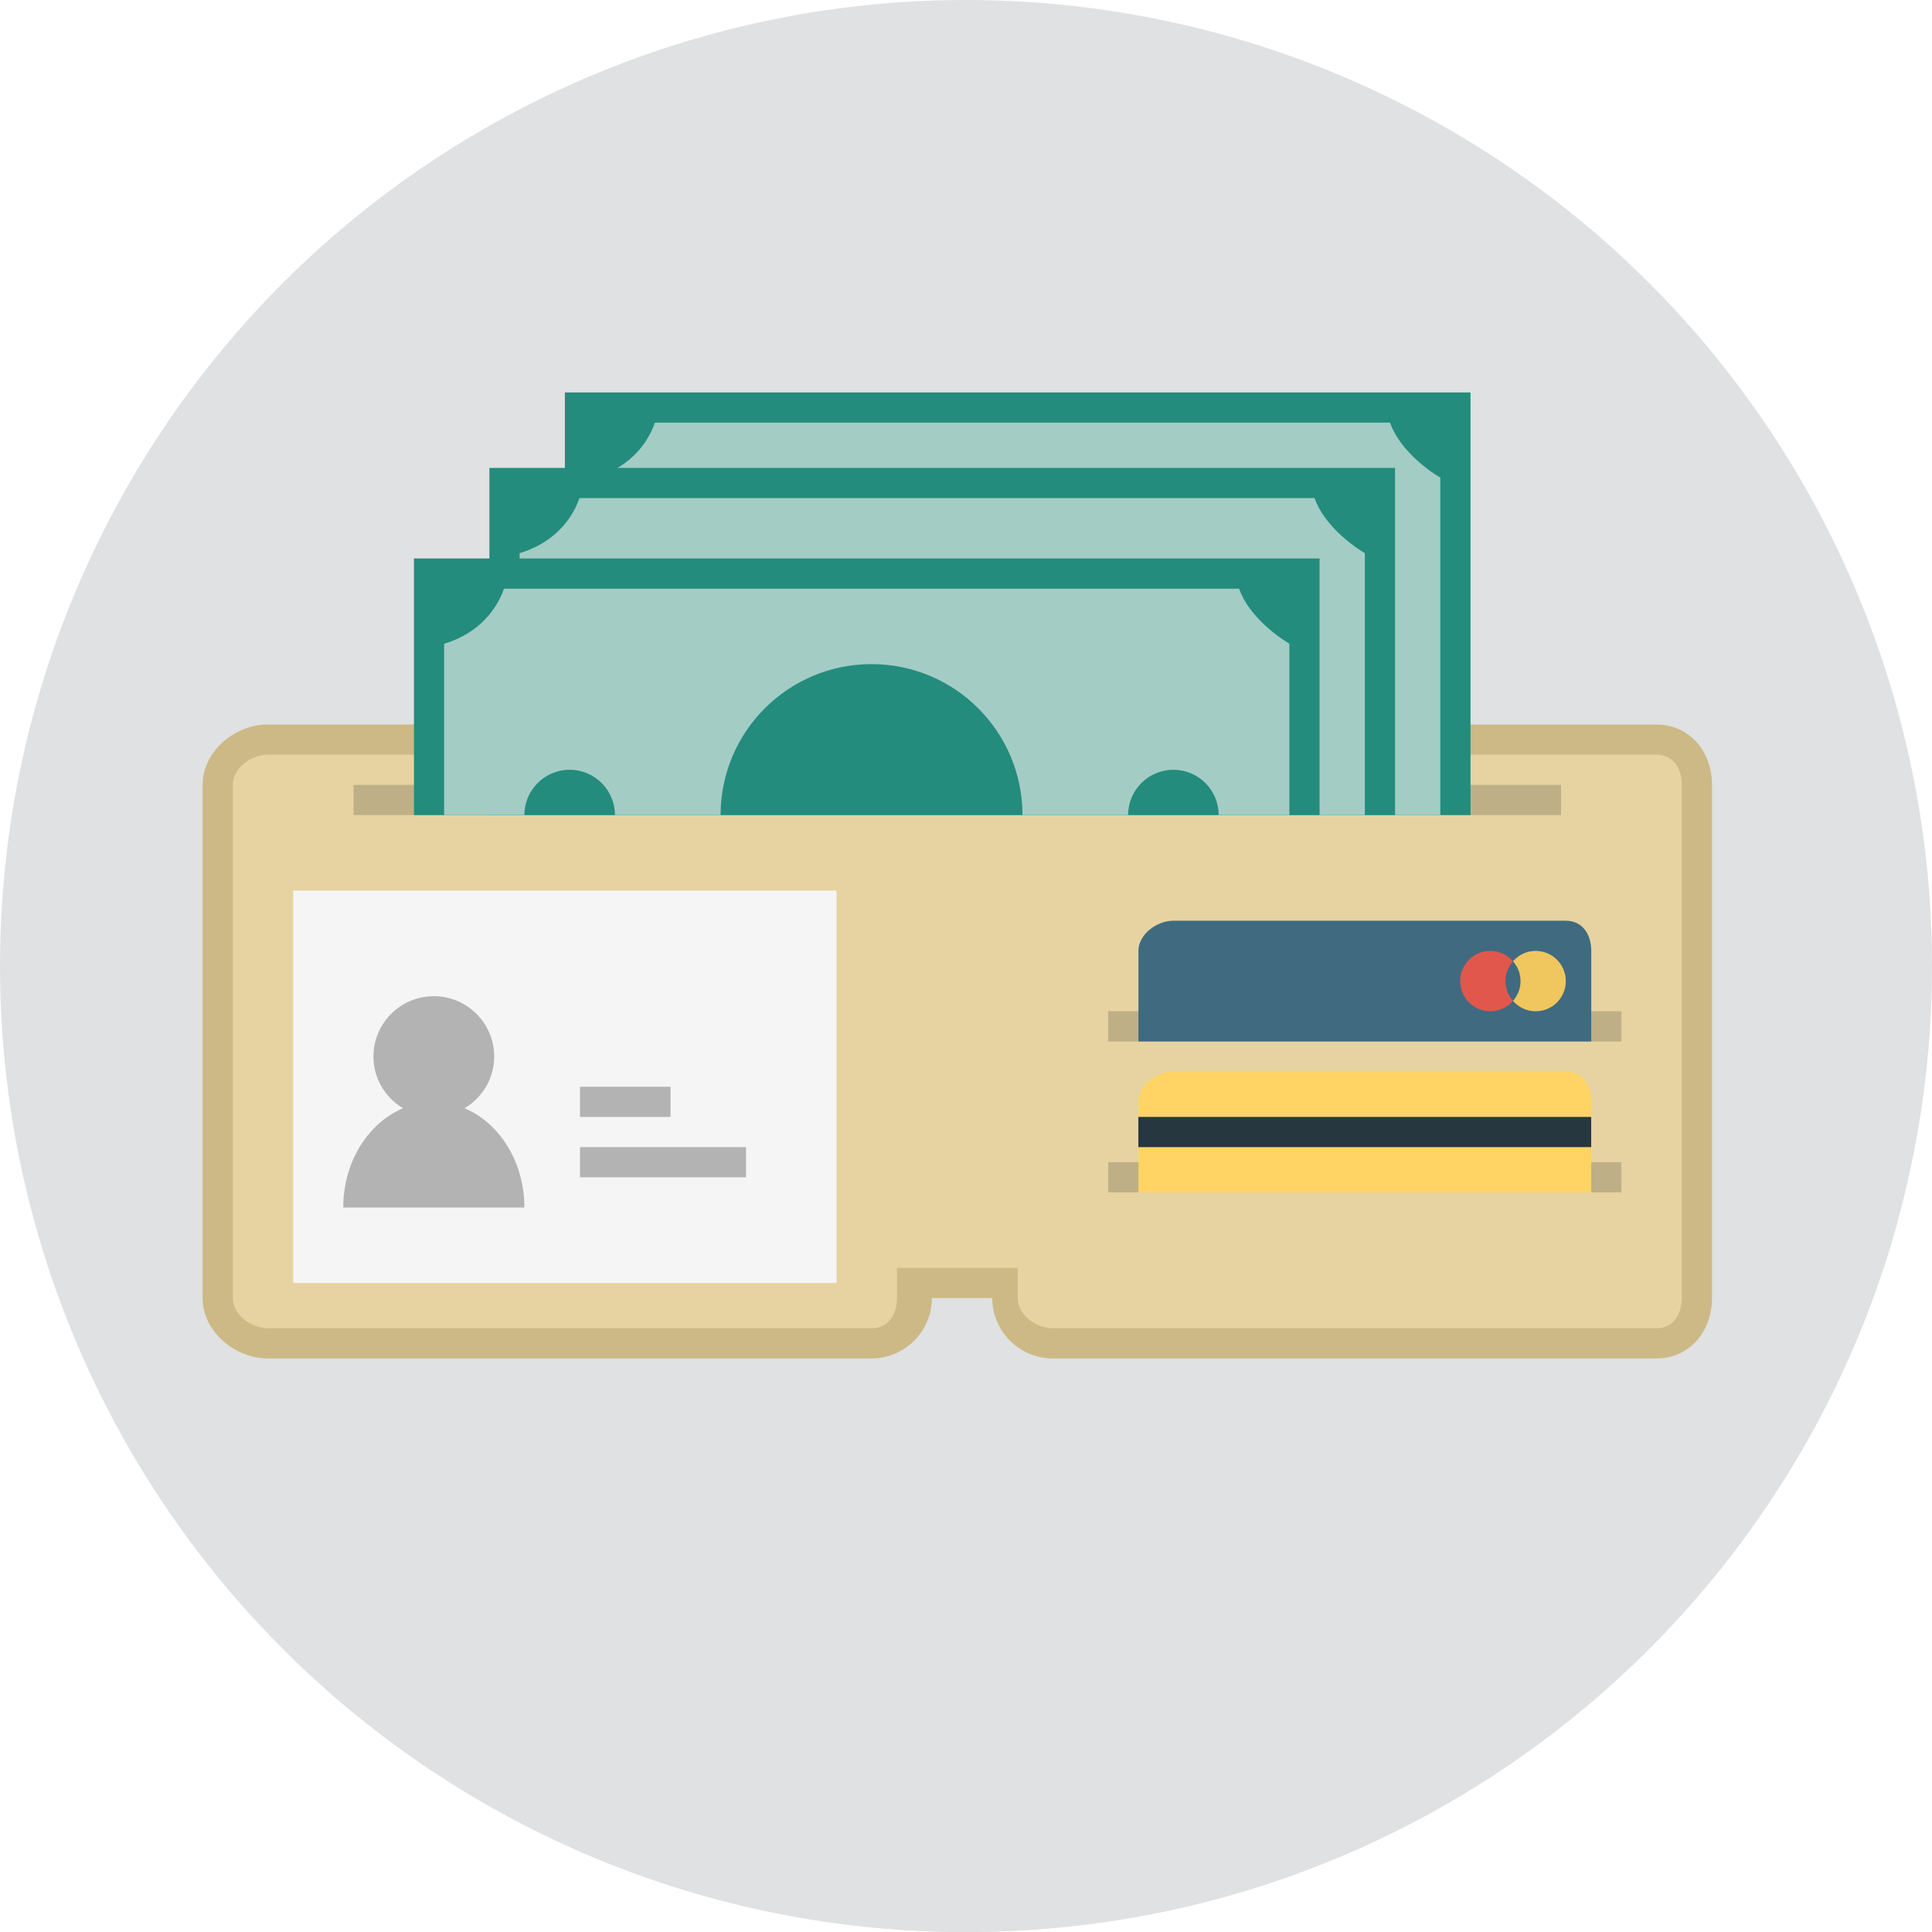<?xml version="1.0" encoding="iso-8859-1"?>
<svg width="150px" height="150px" version="1.1" id="Layer_1" xmlns="http://www.w3.org/2000/svg" xmlns:xlink="http://www.w3.org/1999/xlink" x="0px" y="0px"
	 viewBox="0 0 512 512" style="enable-background:new 0 0 512 512;" xml:space="preserve">
<circle style="fill:#DFE1E2;" cx="256" cy="256" r="256"/>
<path style="fill:#DFE1E2;" d="M502.92,323.564l-48.28-118.948c-1.488-7.284-7.964-12.608-15.672-12.608h-12h-4l-32-88h-240v4v16
	h-20v4v20h-20v4v40h-40c-8.8,0-16,7.2-16,16v2.048v2.056V344v2.048V348l44.06,110.148c43.356,33.72,97.8,53.852,156.976,53.852
	C373.988,512,473.272,432.148,502.92,323.564z"/>
<path style="fill:#CCB985;" d="M438.96,192h-156h-4h-48h-8h-152c-8.8,0-17.264,7.2-17.264,16v136c0,8.8,8.464,16,17.264,16h160
	c8.8,0,16-7.2,16-16h16c0,8.8,7.204,16,16,16h160c8.804,0,14.74-7.2,14.74-16V208C453.7,199.2,447.764,192,438.96,192z"/>
<path style="fill:#E6D3A1;" d="M278.96,352c-4.412,0-9.26-3.588-9.26-8v-8h-32v8c0,4.412-2.324,8-6.736,8h-160
	c-4.412,0-9.264-3.588-9.264-8V208c0-4.412,4.852-8,9.264-8h368c4.416,0,6.74,3.588,6.74,8v136c0,4.412-2.324,8-6.74,8H278.96z"/>
<rect x="93.7" y="208" style="fill:#BFAF86;" width="320" height="8"/>
<rect x="149.7" y="104" style="fill:#238C7C;" width="240" height="112"/>
<path style="fill:#A3CCC5;" d="M381.7,216v-89.4c-4-2.412-10.924-7.792-13.34-14.6H173.572c-2.412,6.808-7.872,12.196-15.872,14.6
	V216H381.7z"/>
<rect x="129.7" y="124" style="fill:#238C7C;" width="240" height="92"/>
<path style="fill:#A3CCC5;" d="M361.7,216v-69.4c-4-2.412-10.924-7.792-13.34-14.6H153.572c-2.412,6.808-7.872,12.196-15.872,14.6
	V216H361.7z"/>
<rect x="109.7" y="148" style="fill:#238C7C;" width="240" height="68"/>
<path style="fill:#A3CCC5;" d="M341.7,216v-45.4c-4-2.412-10.924-7.792-13.34-14.6H133.572c-2.412,6.808-7.872,12.196-15.872,14.6
	V216H341.7z"/>
<g>
	<path style="fill:#238C7C;" d="M138.964,216c0-6.624,5.372-12,12-12s12,5.376,12,12H138.964z"/>
	<path style="fill:#238C7C;" d="M298.96,216c0-6.624,5.376-12,12-12c6.632,0,12,5.376,12,12H298.96z"/>
	<path style="fill:#238C7C;" d="M190.964,216c0-22.088,17.908-40,40-40s40,17.912,40,40H190.964z"/>
</g>
<rect x="77.7" y="236" style="fill:#F5F5F5;" width="144" height="104"/>
<g>
	<path style="fill:#B3B3B3;" d="M90.964,320h48c0-12.112-6.608-22.408-15.844-26.304c4.676-2.792,7.844-7.852,7.844-13.696
		c0-8.836-7.164-16-16-16s-16,7.164-16,16c0,5.844,3.168,10.904,7.844,13.696C97.576,297.592,90.964,307.888,90.964,320z"/>
	<rect x="153.7" y="288" style="fill:#B3B3B3;" width="24" height="8"/>
	<rect x="153.7" y="304" style="fill:#B3B3B3;" width="44" height="8"/>
</g>
<rect x="293.68" y="268" style="fill:#BFAF86;" width="136" height="8"/>
<path style="fill:#406A80;" d="M301.7,276v-24c0-4.4,4.864-8,9.26-8h104c4.404,0,6.74,3.6,6.74,8v24H301.7z"/>
<rect x="293.68" y="308" style="fill:#BFAF86;" width="136" height="8"/>
<path style="fill:#FFD464;" d="M301.7,316v-24c0-4.4,4.864-8,9.26-8h104c4.404,0,6.74,3.6,6.74,8v24H301.7z"/>
<path style="fill:#E2574C;" d="M398.96,260c0-2.016,0.768-3.836,2-5.244c-1.464-1.676-3.592-2.756-6-2.756c-4.416,0-8,3.584-8,8
	c0,4.416,3.584,8,8,8c2.408,0,4.536-1.084,6-2.756C399.736,263.836,398.96,262.016,398.96,260z"/>
<path style="fill:#EFC75E;" d="M402.96,260c0-2.016-0.764-3.836-2-5.244c1.468-1.68,3.596-2.756,6-2.756c4.416,0,8,3.584,8,8
	c0,4.416-3.584,8-8,8c-2.404,0-4.532-1.084-6-2.756C402.196,263.836,402.96,262.016,402.96,260z"/>
<rect x="301.68" y="296" style="fill:#263740;" width="120" height="8"/>
<g>
</g>
<g>
</g>
<g>
</g>
<g>
</g>
<g>
</g>
<g>
</g>
<g>
</g>
<g>
</g>
<g>
</g>
<g>
</g>
<g>
</g>
<g>
</g>
<g>
</g>
<g>
</g>
<g>
</g>
</svg>
